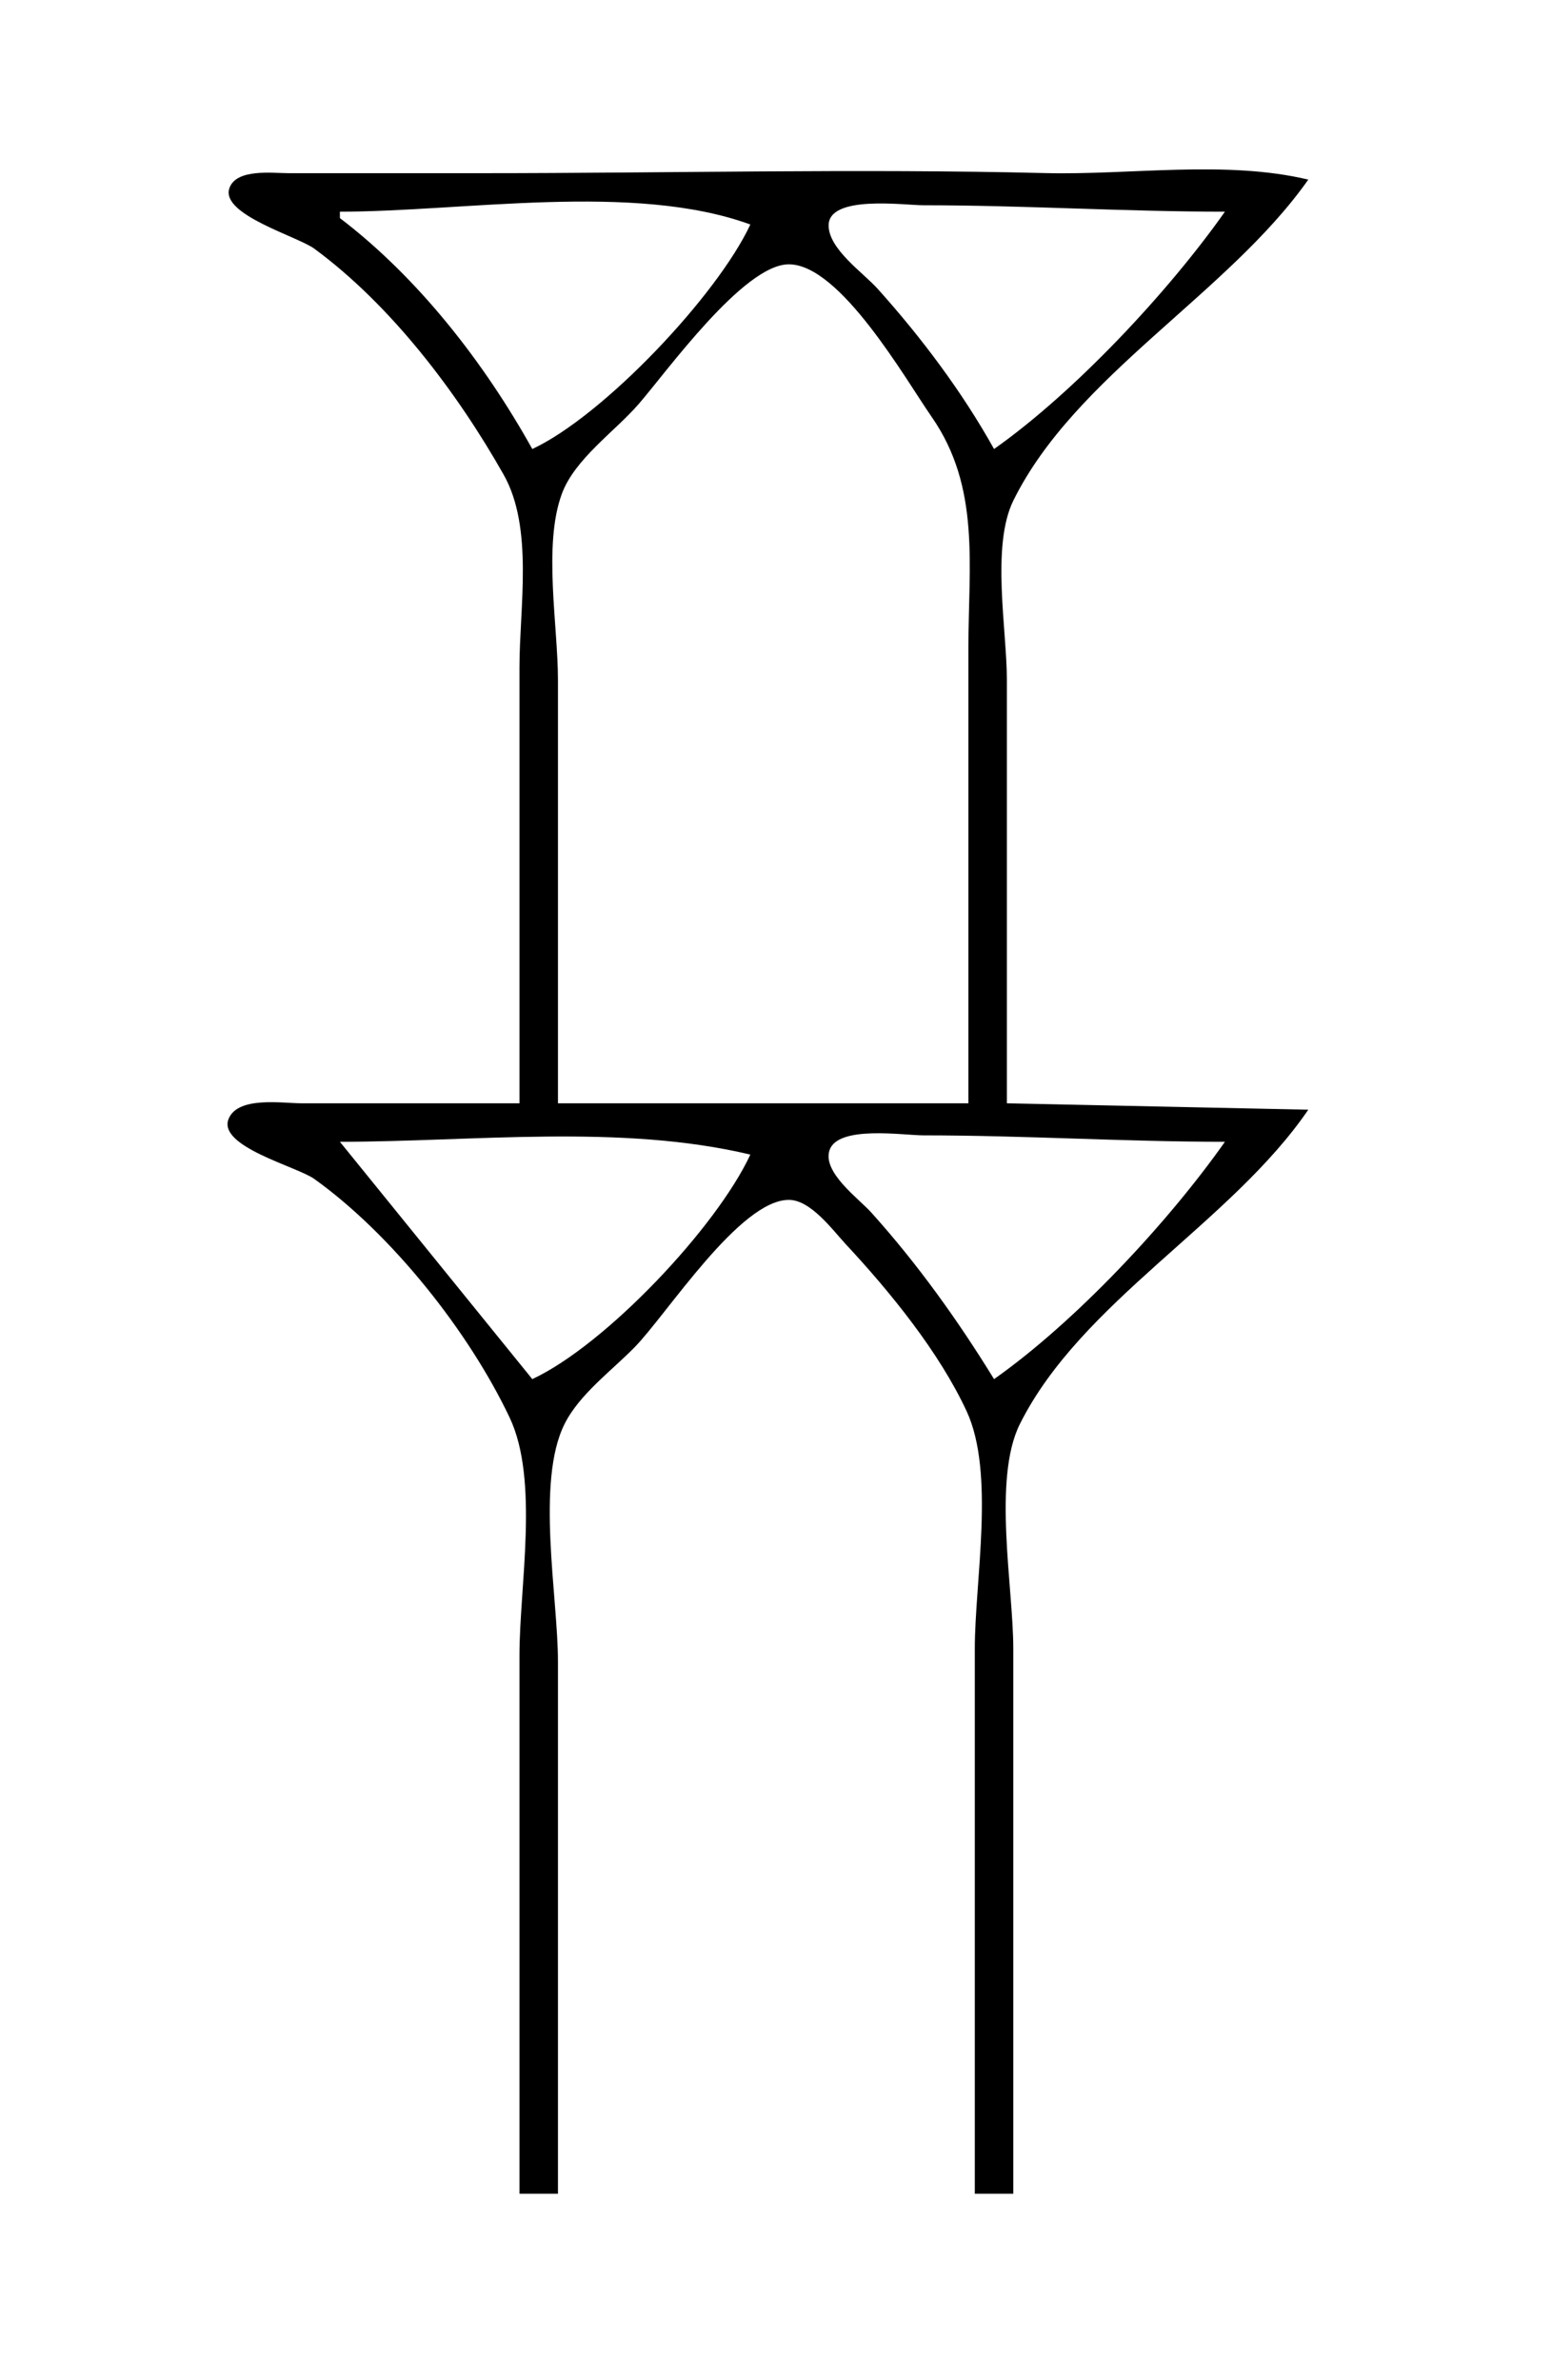 <?xml version="1.0" standalone="yes"?>
<svg xmlns="http://www.w3.org/2000/svg" width="242" height="371">
<path style="fill:#ffffff; stroke:none;" d="M0 0L0 371L242 371L242 0L0 0z"/>
<path style="fill:#000000; stroke:none;" d="M81 172L47 172C44.019 172 37.156 170.868 35.662 174.39C33.822 178.728 46.309 181.862 49 183.789C61.069 192.427 73.098 207.566 79.468 221C84.097 230.763 81 247.321 81 258L81 342L87 342L87 259C87 248.998 83.528 230.999 88.028 222C90.359 217.337 95.397 213.679 98.985 210C104.008 204.851 115.36 187.056 123 187.056C126.416 187.056 129.822 191.756 131.91 194C138.808 201.411 146.43 210.761 150.722 220C155.192 229.619 152 246.487 152 257L152 342L158 342L158 257C158 247.485 154.742 230.571 159.028 222C168.576 202.904 191.904 190.689 204 173L157 172L157 106C157 98.17 154.51 85.103 158.027 78C167.68 58.505 191.446 45.825 204 28C191.066 24.921 176.248 27.31 163 26.985C133.571 26.264 104.437 27 75 27L45 27C42.529 27.004 36.766 26.228 35.752 29.39C34.439 33.48 46.414 36.863 49 38.764C60.957 47.553 71.264 61.141 78.532 74C83.225 82.304 81 94.741 81 104L81 172z"/>
<path style="fill:#ffffff; stroke:none;" d="M155 70C167.531 61.173 182.183 45.517 191 33C175.288 33 159.724 32 144 32C141.038 32 129.207 30.331 129.207 35.148C129.207 38.836 134.599 42.52 136.829 45C143.627 52.556 150.054 61.116 155 70M53 33L53 34C65.258 43.34 75.527 56.577 83 70C94.089 64.829 111.836 46.074 117 35C98.778 28.359 72.333 33 53 33M87 172L151 172L151 101C151 88.165 152.918 75.988 145.279 65C141.206 59.141 131.018 41.207 123 41.207C115.956 41.207 103.948 57.967 99.576 63C95.835 67.306 89.614 71.547 87.603 77C84.663 84.975 87 97.533 87 106L87 172M155 215C167.675 206.071 182.084 190.658 191 178C175.278 178 159.689 177 144 177C140.87 177 130.654 175.385 129.346 179.318C128.203 182.752 133.893 186.85 135.83 189C143.048 197.01 149.36 205.827 155 215M53 178L83 215C94.391 209.688 111.675 191.421 117 180C96.772 175.171 73.687 178 53 178z"/>
</svg>
